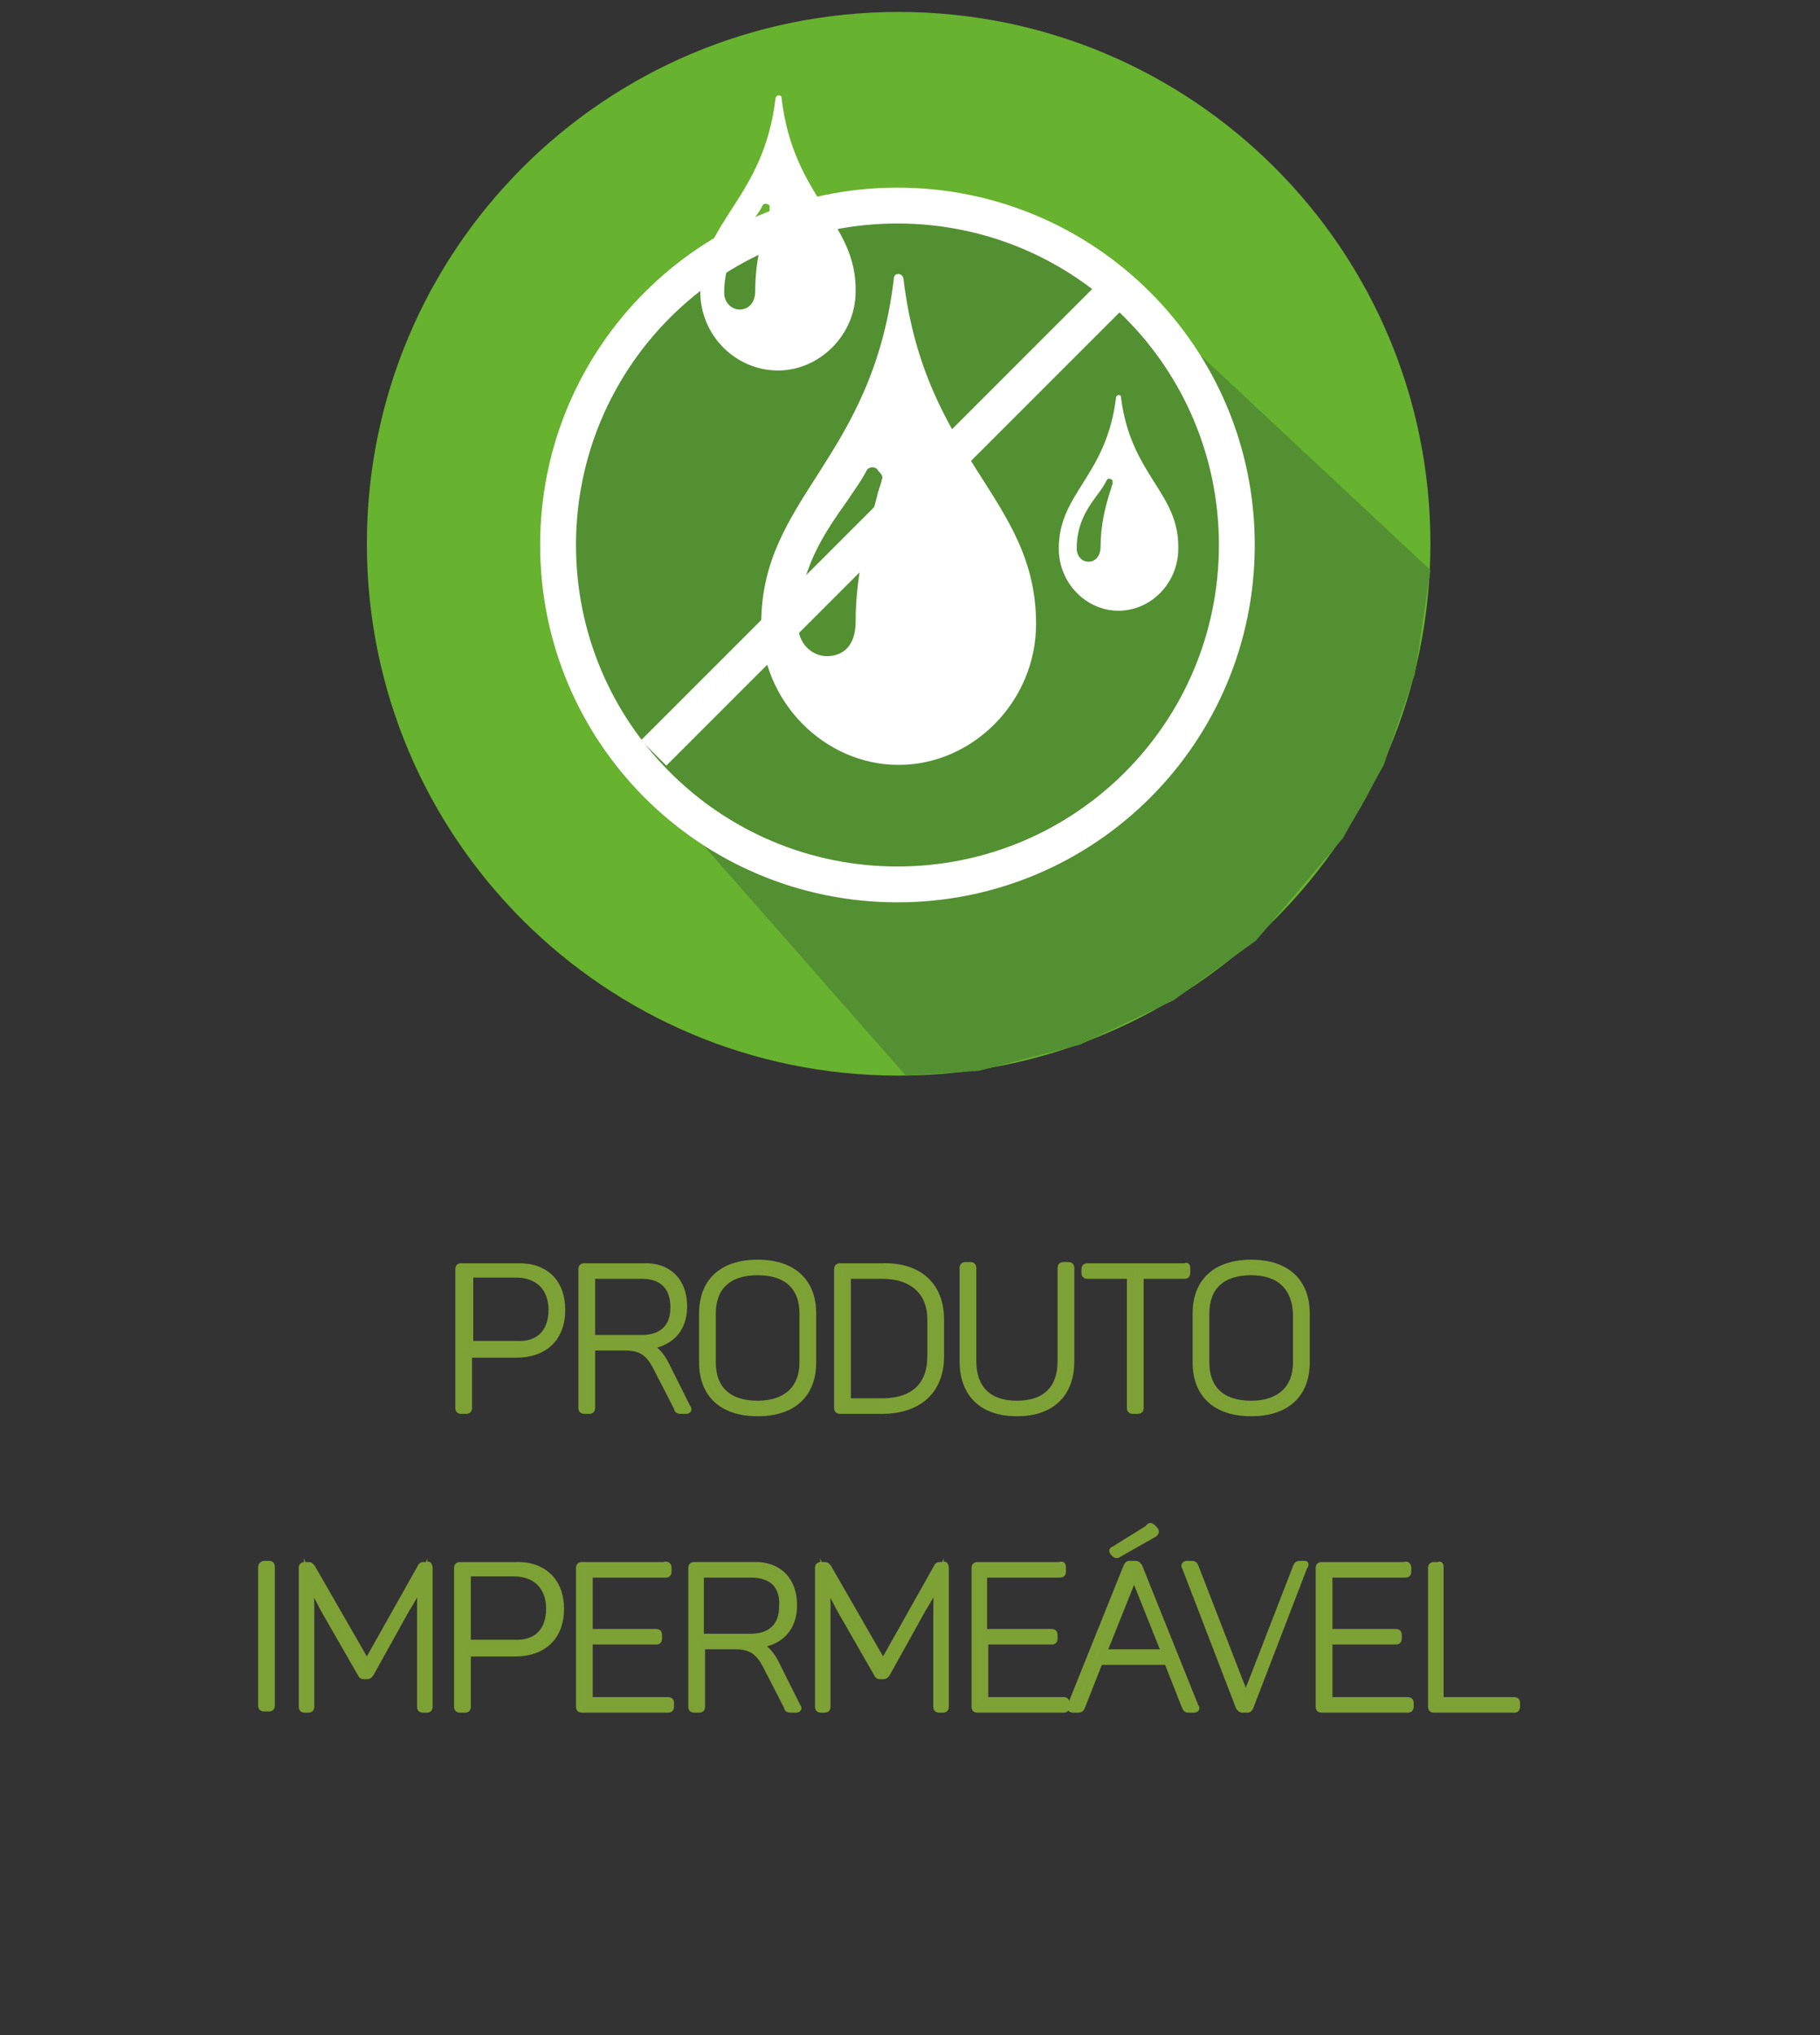 <?xml version="1.0" encoding="utf-8"?>
<!-- Generator: Adobe Illustrator 18.0.0, SVG Export Plug-In . SVG Version: 6.00 Build 0)  -->
<!DOCTYPE svg PUBLIC "-//W3C//DTD SVG 1.1//EN" "http://www.w3.org/Graphics/SVG/1.1/DTD/svg11.dtd">
<svg version="1.1" id="Camada_1" xmlns="http://www.w3.org/2000/svg" xmlns:xlink="http://www.w3.org/1999/xlink" x="0px" y="0px"
	 viewBox="0 0 152.3 170.3" enable-background="new 0 0 152.3 170.3" xml:space="preserve">
<rect x="0" y="0" width="152.3" height="170.3" fill="#333333" stroke="none"/>
<path fill-rule="evenodd" clip-rule="evenodd" fill="#67B22E" d="M75.2,1c24.6,0,44.5,19.9,44.5,44.5S99.7,90,75.2,90
	c-24.6,0-44.5-19.9-44.5-44.5S50.6,1,75.2,1z"/>
<path fill="#539032" d="M75.8,90L49.7,60.3l-2.6-10.2l1.1-13.6l7.9-12l16.4-7.3l12.9,1.9l5.4,1.6l28.9,27l-1.3,8.7l-2.6,7.6
	l-3.4,6.1l-7.3,8.6l-6.9,5l-7.8,3.7c0,0-8.5,2.2-8.5,2.2L75.8,90z"/>
<path fill-rule="evenodd" clip-rule="evenodd" fill="none" stroke="#FFFFFF" stroke-width="3" stroke-miterlimit="10" d="M75.1,17.2
	c15.7,0,28.4,12.7,28.4,28.4S90.8,74,75.1,74S46.7,61.3,46.7,45.6S59.4,17.2,75.1,17.2z"/>
<path fill-rule="evenodd" clip-rule="evenodd" fill="#FFFFFF" stroke="#FFFFFF" stroke-width="3" stroke-miterlimit="10" d="
	M54.7,63l39-39"/>
<path fill="#FFFFFF" d="M75.6,23.3c-0.1-0.5-0.8-0.5-0.8,0c-1.8,15.2-11.1,18.3-11.1,28.9c0,6.5,5.3,11.8,11.5,11.8
	c6.2,0,11.5-5.3,11.5-11.8C86.7,41.6,77.4,38.5,75.6,23.3z M73.8,40.1c-0.1,0.5-0.3,0.9-0.4,1.4c-0.8,3-1.8,6.5-1.8,10.5
	c0,2.2-1.2,2.9-2.4,2.9c-1.3,0-2.4-1.1-2.4-2.5c0-4.7,2.2-7.8,4.1-10.5c0.6-0.9,1.2-1.7,1.6-2.5c0.2-0.4,0.8-0.4,1,0
	C73.8,39.7,73.9,39.9,73.8,40.1z"/>
<path fill="#FFFFFF" d="M93.8,33.2c0-0.2-0.3-0.2-0.4,0c-0.8,6.7-4.8,8-4.8,12.7c0,2.9,2.3,5.2,5,5.2s5-2.3,5-5.2
	C98.7,41.2,94.6,39.8,93.8,33.2z M93.1,40.5c-0.1,0.2-0.1,0.4-0.2,0.6c-0.4,1.3-0.8,2.8-0.8,4.6c0,0.9-0.5,1.3-1,1.3
	c-0.6,0-1-0.5-1-1.1c0-2.1,0.9-3.4,1.8-4.6c0.3-0.4,0.5-0.7,0.7-1.1c0.1-0.2,0.3-0.2,0.5,0C93.1,40.3,93.1,40.4,93.1,40.5z"/>
<path fill="#FFFFFF" d="M65.4,8.2c0-0.3-0.4-0.3-0.5,0c-1,8.5-6.3,10.3-6.3,16.2c0,3.7,3,6.6,6.5,6.6c3.5,0,6.5-3,6.5-6.6
	C71.7,18.5,66.4,16.7,65.4,8.2z M64.4,17.6c-0.1,0.3-0.1,0.5-0.2,0.8c-0.5,1.7-1,3.6-1,5.9c0,1.2-0.7,1.6-1.3,1.6
	c-0.7,0-1.3-0.6-1.3-1.4c0-2.6,1.2-4.4,2.3-5.9c0.3-0.5,0.7-0.9,0.9-1.4c0.1-0.2,0.4-0.2,0.6,0C64.4,17.4,64.4,17.5,64.4,17.6z"/>
<g>
	<path fill="#7DA236" stroke="#7EA135" stroke-width="0.6" stroke-miterlimit="10" d="M47,109.6c0,2.3-1.4,3.7-3.8,3.7h-4v4.5
		c0,0.2-0.1,0.2-0.2,0.2h-0.4c-0.2,0-0.2-0.1-0.2-0.2v-11.6c0-0.2,0.1-0.2,0.2-0.2h4.6C45.6,105.9,47,107.3,47,109.6z M46.2,109.6
		c0-1.9-1.2-3-3-3h-3.9v5.9h3.9C45.1,112.6,46.2,111.5,46.2,109.6z"/>
	<path fill="#7DA236" stroke="#7EA135" stroke-width="0.6" stroke-miterlimit="10" d="M57.2,109.3c0,2-1.2,3.1-3,3.3
		c0.6,0.3,1,0.7,1.4,1.4l1.9,3.8c0.1,0.1,0.1,0.2-0.1,0.2h-0.3c-0.3,0-0.4,0-0.4-0.2l-1.8-3.5c-0.6-1.1-1.2-1.6-2.6-1.6h-2.8v5.1
		c0,0.2-0.1,0.2-0.2,0.2h-0.4c-0.2,0-0.2-0.1-0.2-0.2v-11.6c0-0.2,0.1-0.2,0.2-0.2h4.9C55.9,105.9,57.2,107.2,57.2,109.3z
		 M53.7,106.7h-4.2v5.3h4.2c1.7,0,2.7-0.9,2.7-2.6C56.4,107.6,55.4,106.7,53.7,106.7z"/>
	<path fill="#7DA236" stroke="#7EA135" stroke-width="0.6" stroke-miterlimit="10" d="M63.4,105.7c3,0,4.6,1.6,4.6,4.2v4.1
		c0,2.6-1.6,4.2-4.6,4.2c-3,0-4.6-1.6-4.6-4.2v-4.1C58.8,107.3,60.4,105.7,63.4,105.7z M63.4,106.4c-2.5,0-3.8,1.3-3.8,3.5v4.1
		c0,2.2,1.3,3.5,3.8,3.5c2.4,0,3.8-1.3,3.8-3.5v-4.1C67.2,107.7,65.9,106.4,63.4,106.4z"/>
	<path fill="#7DA236" stroke="#7EA135" stroke-width="0.6" stroke-miterlimit="10" d="M78.7,110.4v3.1c0,2.8-1.8,4.5-4.9,4.5h-3.5
		c-0.2,0-0.2-0.1-0.2-0.2v-11.6c0-0.2,0.1-0.2,0.2-0.2h3.5C76.9,105.9,78.7,107.6,78.7,110.4z M73.8,106.7h-2.9v10.6h2.9
		c2.7,0,4.1-1.4,4.1-3.8v-3.1C77.9,108.1,76.4,106.7,73.8,106.7z"/>
	<path fill="#7DA236" stroke="#7EA135" stroke-width="0.6" stroke-miterlimit="10" d="M85.1,117.5c2.5,0,3.7-1.4,3.7-3.6v-7.8
		c0-0.2,0.1-0.2,0.2-0.2h0.4c0.2,0,0.2,0.1,0.2,0.2v7.8c0,2.6-1.5,4.3-4.5,4.3c-3,0-4.5-1.7-4.5-4.3v-7.8c0-0.2,0.1-0.2,0.2-0.2h0.4
		c0.2,0,0.2,0.1,0.2,0.2v7.8C81.4,116.1,82.6,117.5,85.1,117.5z"/>
	<path fill="#7DA236" stroke="#7EA135" stroke-width="0.6" stroke-miterlimit="10" d="M99.3,106.2v0.3c0,0.2-0.1,0.2-0.2,0.2h-3.7
		v11.1c0,0.2-0.1,0.2-0.2,0.2h-0.4c-0.2,0-0.2-0.1-0.2-0.2v-11.1H91c-0.2,0-0.2-0.1-0.2-0.2v-0.3c0-0.2,0.1-0.2,0.2-0.2h8.2
		C99.3,105.9,99.3,106,99.3,106.2z"/>
	<path fill="#7DA236" stroke="#7EA135" stroke-width="0.6" stroke-miterlimit="10" d="M104.7,105.7c3,0,4.6,1.6,4.6,4.2v4.1
		c0,2.6-1.6,4.2-4.6,4.2c-3,0-4.6-1.6-4.6-4.2v-4.1C100.1,107.3,101.7,105.7,104.7,105.7z M104.7,106.4c-2.5,0-3.8,1.3-3.8,3.5v4.1
		c0,2.2,1.3,3.5,3.8,3.5c2.4,0,3.8-1.3,3.8-3.5v-4.1C108.4,107.7,107.1,106.4,104.7,106.4z"/>
	<path fill="#7DA236" stroke="#7EA135" stroke-width="0.6" stroke-miterlimit="10" d="M22.1,130.9h0.4c0.2,0,0.2,0.1,0.2,0.2v11.6
		c0,0.2-0.1,0.2-0.2,0.2h-0.4c-0.2,0-0.2-0.1-0.2-0.2v-11.6C21.9,131,22,130.9,22.1,130.9z"/>
	<path fill="#7DA236" stroke="#7EA135" stroke-width="0.6" stroke-miterlimit="10" d="M35.9,131.2v11.6c0,0.2-0.1,0.2-0.2,0.2h-0.3
		c-0.2,0-0.2-0.1-0.2-0.2V135c0-0.9,0-1.8,0.1-2.8h0c-0.4,0.9-0.8,1.6-1.3,2.4l-3,5.4c-0.1,0.1-0.1,0.2-0.3,0.2h-0.2
		c-0.2,0-0.2,0-0.3-0.2l-3.1-5.4c-0.4-0.8-0.8-1.5-1.2-2.4h0c0.1,1,0.1,1.9,0.1,2.8v7.8c0,0.2-0.1,0.2-0.2,0.2h-0.3
		c-0.2,0-0.2-0.1-0.2-0.2v-11.6c0-0.2,0.1-0.2,0.2-0.2h0.3c0.2,0,0.2,0.1,0.3,0.2l4.6,8l4.5-8c0.1-0.2,0.1-0.2,0.3-0.2h0.3
		C35.8,130.9,35.9,131,35.9,131.2z"/>
	<path fill="#7DA236" stroke="#7EA135" stroke-width="0.6" stroke-miterlimit="10" d="M46.9,134.6c0,2.3-1.4,3.7-3.8,3.7h-4v4.5
		c0,0.2-0.1,0.2-0.2,0.2h-0.4c-0.2,0-0.2-0.1-0.2-0.2v-11.6c0-0.2,0.1-0.2,0.2-0.2h4.6C45.4,130.9,46.9,132.3,46.9,134.6z M46,134.6
		c0-1.9-1.2-3-3-3h-3.9v5.9H43C44.9,137.6,46,136.5,46,134.6z"/>
	<path fill="#7DA236" stroke="#7EA135" stroke-width="0.6" stroke-miterlimit="10" d="M55.9,131.2v0.3c0,0.2-0.1,0.2-0.2,0.2h-6.4
		v4.9h5.6c0.2,0,0.2,0.1,0.2,0.2v0.3c0,0.2-0.1,0.2-0.2,0.2h-5.6v5h6.6c0.2,0,0.2,0.1,0.2,0.2v0.3c0,0.2-0.1,0.2-0.2,0.2h-7.2
		c-0.2,0-0.2-0.1-0.2-0.2v-11.6c0-0.2,0.1-0.2,0.2-0.2h6.9C55.8,130.9,55.9,131,55.9,131.2z"/>
	<path fill="#7DA236" stroke="#7EA135" stroke-width="0.6" stroke-miterlimit="10" d="M66.4,134.3c0,2-1.2,3.1-3,3.3
		c0.6,0.3,1,0.7,1.4,1.4l1.9,3.8c0.1,0.1,0.1,0.2-0.1,0.2h-0.3c-0.3,0-0.4,0-0.4-0.2l-1.8-3.5c-0.6-1.1-1.2-1.6-2.6-1.6h-2.8v5.1
		c0,0.2-0.1,0.2-0.2,0.2h-0.4c-0.2,0-0.2-0.1-0.2-0.2v-11.6c0-0.2,0.1-0.2,0.2-0.2h4.9C65.1,130.9,66.4,132.2,66.4,134.3z
		 M62.8,131.7h-4.2v5.3h4.2c1.7,0,2.7-0.9,2.7-2.6C65.6,132.6,64.6,131.7,62.8,131.7z"/>
	<path fill="#7DA236" stroke="#7EA135" stroke-width="0.6" stroke-miterlimit="10" d="M79.1,131.2v11.6c0,0.2-0.1,0.2-0.2,0.2h-0.3
		c-0.2,0-0.2-0.1-0.2-0.2V135c0-0.9,0-1.8,0.1-2.8h0c-0.4,0.9-0.8,1.6-1.3,2.4l-3,5.4c-0.1,0.1-0.1,0.2-0.3,0.2h-0.2
		c-0.2,0-0.2,0-0.3-0.2l-3.1-5.4c-0.4-0.8-0.8-1.5-1.2-2.4h0c0.1,1,0.1,1.9,0.1,2.8v7.8c0,0.2-0.1,0.2-0.2,0.2h-0.3
		c-0.2,0-0.2-0.1-0.2-0.2v-11.6c0-0.2,0.1-0.2,0.2-0.2h0.3c0.2,0,0.2,0.1,0.3,0.2l4.6,8l4.5-8c0.1-0.2,0.1-0.2,0.3-0.2h0.3
		C79,130.9,79.1,131,79.1,131.2z"/>
	<path fill="#7DA236" stroke="#7EA135" stroke-width="0.6" stroke-miterlimit="10" d="M88.9,131.2v0.3c0,0.2-0.1,0.2-0.2,0.2h-6.4
		v4.9H88c0.2,0,0.2,0.1,0.2,0.2v0.3c0,0.2-0.1,0.2-0.2,0.2h-5.6v5h6.6c0.2,0,0.2,0.1,0.2,0.2v0.3c0,0.2-0.1,0.2-0.2,0.2h-7.2
		c-0.2,0-0.2-0.1-0.2-0.2v-11.6c0-0.2,0.1-0.2,0.2-0.2h6.9C88.9,130.9,88.9,131,88.9,131.2z"/>
	<path fill="#7DA236" stroke="#7EA135" stroke-width="0.6" stroke-miterlimit="10" d="M99.9,143h-0.3c-0.3,0-0.3,0-0.4-0.2l-1.5-3.8
		H92l-1.5,3.8c-0.1,0.2-0.1,0.2-0.4,0.2h-0.3c-0.2,0-0.2-0.1-0.2-0.2l4.7-11.7c0.1-0.2,0.1-0.2,0.3-0.2H95c0.2,0,0.2,0.1,0.3,0.2
		l4.7,11.7C100.1,142.9,100.1,143,99.9,143z M94.9,131.6L94.9,131.6c-0.1,0.1-0.1,0.4-0.2,0.7l-2.4,6h5.2l-2.4-6
		C94.9,132,94.9,131.7,94.9,131.6z M96.4,127.8l0.2,0.2c0.1,0.1,0.1,0.2,0,0.3l-3,1.7c-0.1,0.1-0.2,0.1-0.3,0l-0.1-0.1
		c-0.1-0.1-0.1-0.2,0-0.2l2.9-1.8C96.2,127.7,96.3,127.7,96.4,127.8z"/>
	<path fill="#7DA236" stroke="#7EA135" stroke-width="0.6" stroke-miterlimit="10" d="M109.1,131.1l-4.5,11.7
		c-0.1,0.2-0.1,0.2-0.3,0.2H104c-0.2,0-0.2-0.1-0.3-0.2l-4.5-11.7c-0.1-0.1,0-0.2,0.1-0.2h0.3c0.3,0,0.3,0,0.4,0.2l3.8,9.8
		c0.2,0.4,0.3,0.9,0.4,1.1h0.1c0.1-0.2,0.2-0.7,0.4-1.1l3.8-9.8c0.1-0.2,0.1-0.2,0.4-0.2h0.3C109.2,130.9,109.2,131,109.1,131.1z"/>
	<path fill="#7DA236" stroke="#7EA135" stroke-width="0.6" stroke-miterlimit="10" d="M117.8,131.2v0.3c0,0.2-0.1,0.2-0.2,0.2h-6.4
		v4.9h5.6c0.2,0,0.2,0.1,0.2,0.2v0.3c0,0.2-0.1,0.2-0.2,0.2h-5.6v5h6.6c0.2,0,0.2,0.1,0.2,0.2v0.3c0,0.2-0.1,0.2-0.2,0.2h-7.2
		c-0.2,0-0.2-0.1-0.2-0.2v-11.6c0-0.2,0.1-0.2,0.2-0.2h6.9C117.7,130.9,117.8,131,117.8,131.2z"/>
	<path fill="#7DA236" stroke="#7EA135" stroke-width="0.6" stroke-miterlimit="10" d="M120.5,131.2v11.1h6.2c0.2,0,0.2,0.1,0.2,0.2
		v0.3c0,0.2-0.1,0.2-0.2,0.2H120c-0.2,0-0.2-0.1-0.2-0.2v-11.6c0-0.2,0.1-0.2,0.2-0.2h0.4C120.5,130.9,120.5,131,120.5,131.2z"/>
</g>
</svg>
